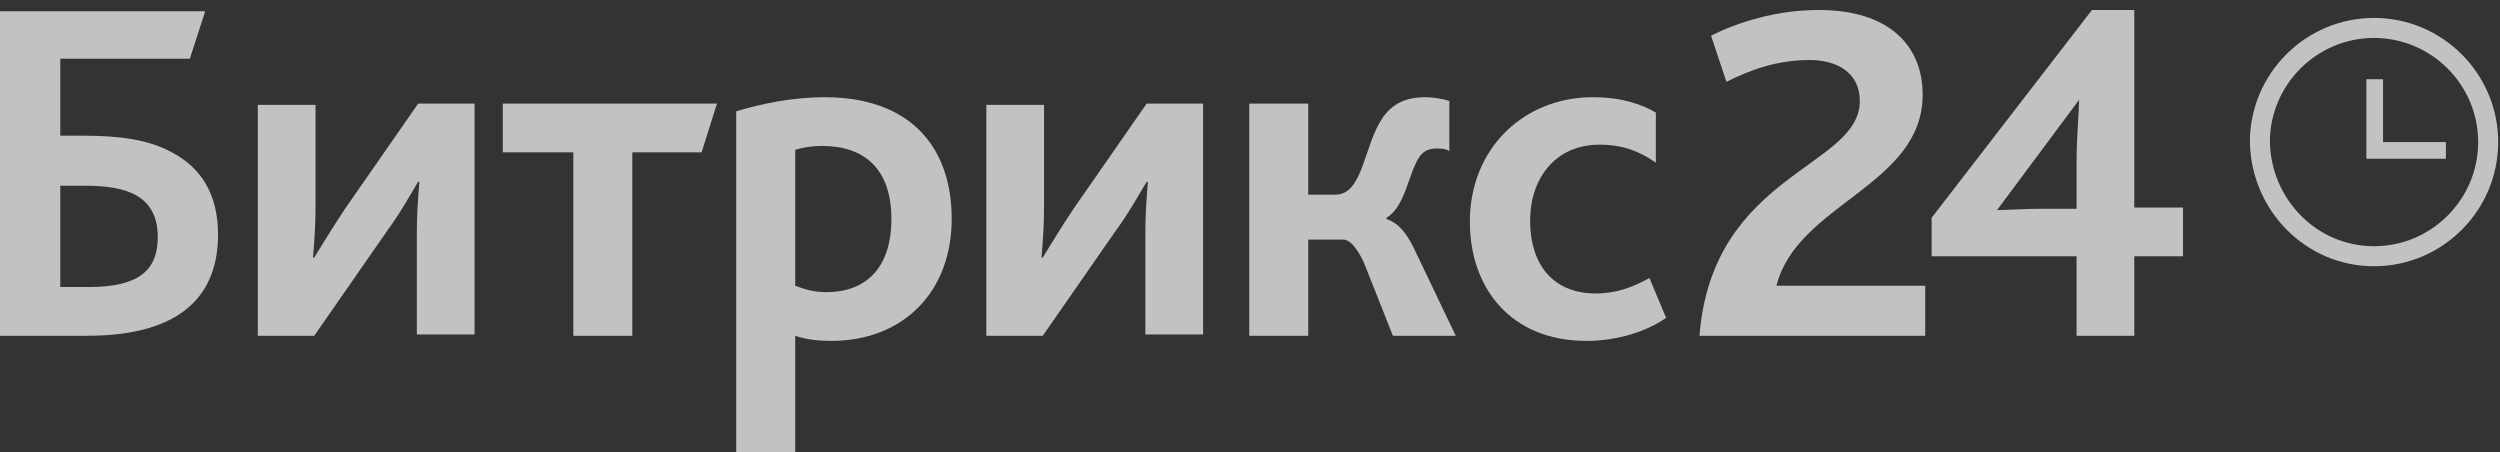 <svg width="221" height="40" viewBox="0 0 221 40" fill="none" xmlns="http://www.w3.org/2000/svg">
<rect x="0" y="0" width="221" height="40" fill="#333333" stroke="none"/>
<g opacity="0.7">
<path d="M150.234 29.682H170.19V25.26H157.037C158.851 18.003 169.963 16.416 169.963 8.366C169.963 4.058 167.015 0.883 160.779 0.883C156.924 0.883 153.522 2.017 151.255 3.15L152.615 7.232C154.656 6.212 157.037 5.305 159.985 5.305C162.253 5.305 164.407 6.325 164.407 8.933C164.407 14.829 151.368 15.282 150.234 29.682ZM170.757 22.652H183.569V29.682H188.671V22.652H192.979V18.344H188.671V0.883H184.929L170.757 19.251V22.652ZM176.539 18.57L183.796 8.82C183.796 9.613 183.569 12.108 183.569 14.375V18.457H180.167C179.147 18.457 177.219 18.57 176.539 18.57Z" fill="white"/>
<path d="M5.329 25.373V16.416H7.483C9.411 16.416 10.998 16.643 12.132 17.323C13.266 18.003 13.946 19.137 13.946 20.951C13.946 24.013 12.132 25.373 7.823 25.373H5.329ZM0.113 29.682H7.71C16.214 29.682 19.275 25.94 19.275 20.725C19.275 17.21 17.801 14.829 15.193 13.468C13.152 12.334 10.544 11.994 7.37 11.994H5.329V5.191H16.781L18.141 0.996H0V29.682H0.113ZM22.79 29.682H27.779L34.241 20.384C35.489 18.684 36.396 16.983 36.963 16.076H37.076C36.963 17.323 36.849 18.91 36.849 20.498V29.568H41.951V9.16H36.963L30.5 18.457C29.366 20.158 28.346 21.858 27.779 22.765H27.665C27.779 21.518 27.892 19.931 27.892 18.344V9.273H22.79V29.682ZM50.682 29.682H55.897V13.468H62.02L63.381 9.16H44.446V13.468H50.682V29.682ZM65.195 40H70.297V29.682C71.317 30.022 72.338 30.135 73.472 30.135C79.934 30.135 84.13 25.713 84.13 19.364C84.13 12.788 80.275 8.593 72.905 8.593C70.07 8.593 67.349 9.16 65.081 9.84V40H65.195ZM70.297 25.26V13.241C71.091 13.015 71.771 12.901 72.678 12.901C76.42 12.901 78.801 14.942 78.801 19.364C78.801 23.332 76.873 25.827 73.018 25.827C71.998 25.827 71.204 25.6 70.297 25.26ZM87.191 29.682H92.18L98.643 20.384C99.89 18.684 100.797 16.983 101.364 16.076H101.477C101.364 17.323 101.25 18.91 101.25 20.498V29.568H106.353V9.16H101.364L94.901 18.457C93.767 20.158 92.747 21.858 92.18 22.765H92.066C92.18 21.518 92.293 19.931 92.293 18.344V9.273H87.191V29.682ZM110.434 29.682H115.65V21.178H118.711C119.278 21.178 119.845 21.745 120.525 23.106L123.133 29.682H128.689L124.947 21.858C124.267 20.498 123.587 19.704 122.566 19.364V19.251C124.267 18.23 124.494 15.282 125.514 13.808C125.854 13.355 126.308 13.128 126.988 13.128C127.328 13.128 127.782 13.128 128.122 13.355V8.933C127.555 8.706 126.535 8.593 125.968 8.593C124.154 8.593 123.02 9.273 122.226 10.407C120.525 12.901 120.525 17.21 118.031 17.21H115.65V9.16H110.434V29.682ZM140.254 30.135C143.088 30.135 145.696 29.228 147.284 28.095L145.81 24.58C144.336 25.373 142.975 25.94 141.048 25.94C137.533 25.94 135.265 23.672 135.265 19.477C135.265 15.736 137.533 12.788 141.388 12.788C143.429 12.788 144.903 13.355 146.376 14.375V9.953C145.243 9.273 143.429 8.593 140.821 8.593C134.698 8.593 129.936 13.128 129.936 19.591C129.936 25.487 133.564 30.135 140.254 30.135Z" fill="white"/>
<path d="M209.864 22.651C215.42 22.651 219.955 18.116 219.955 12.56C219.955 7.004 215.42 2.469 209.864 2.469C204.309 2.469 199.773 7.004 199.773 12.56C199.887 18.116 204.309 22.651 209.864 22.651Z" stroke="white" stroke-width="1.769"/>
<path d="M216.217 12.56H210.661V7.004H209.188V14.034H216.217V12.56Z" fill="white"/>
</g>
</svg>
